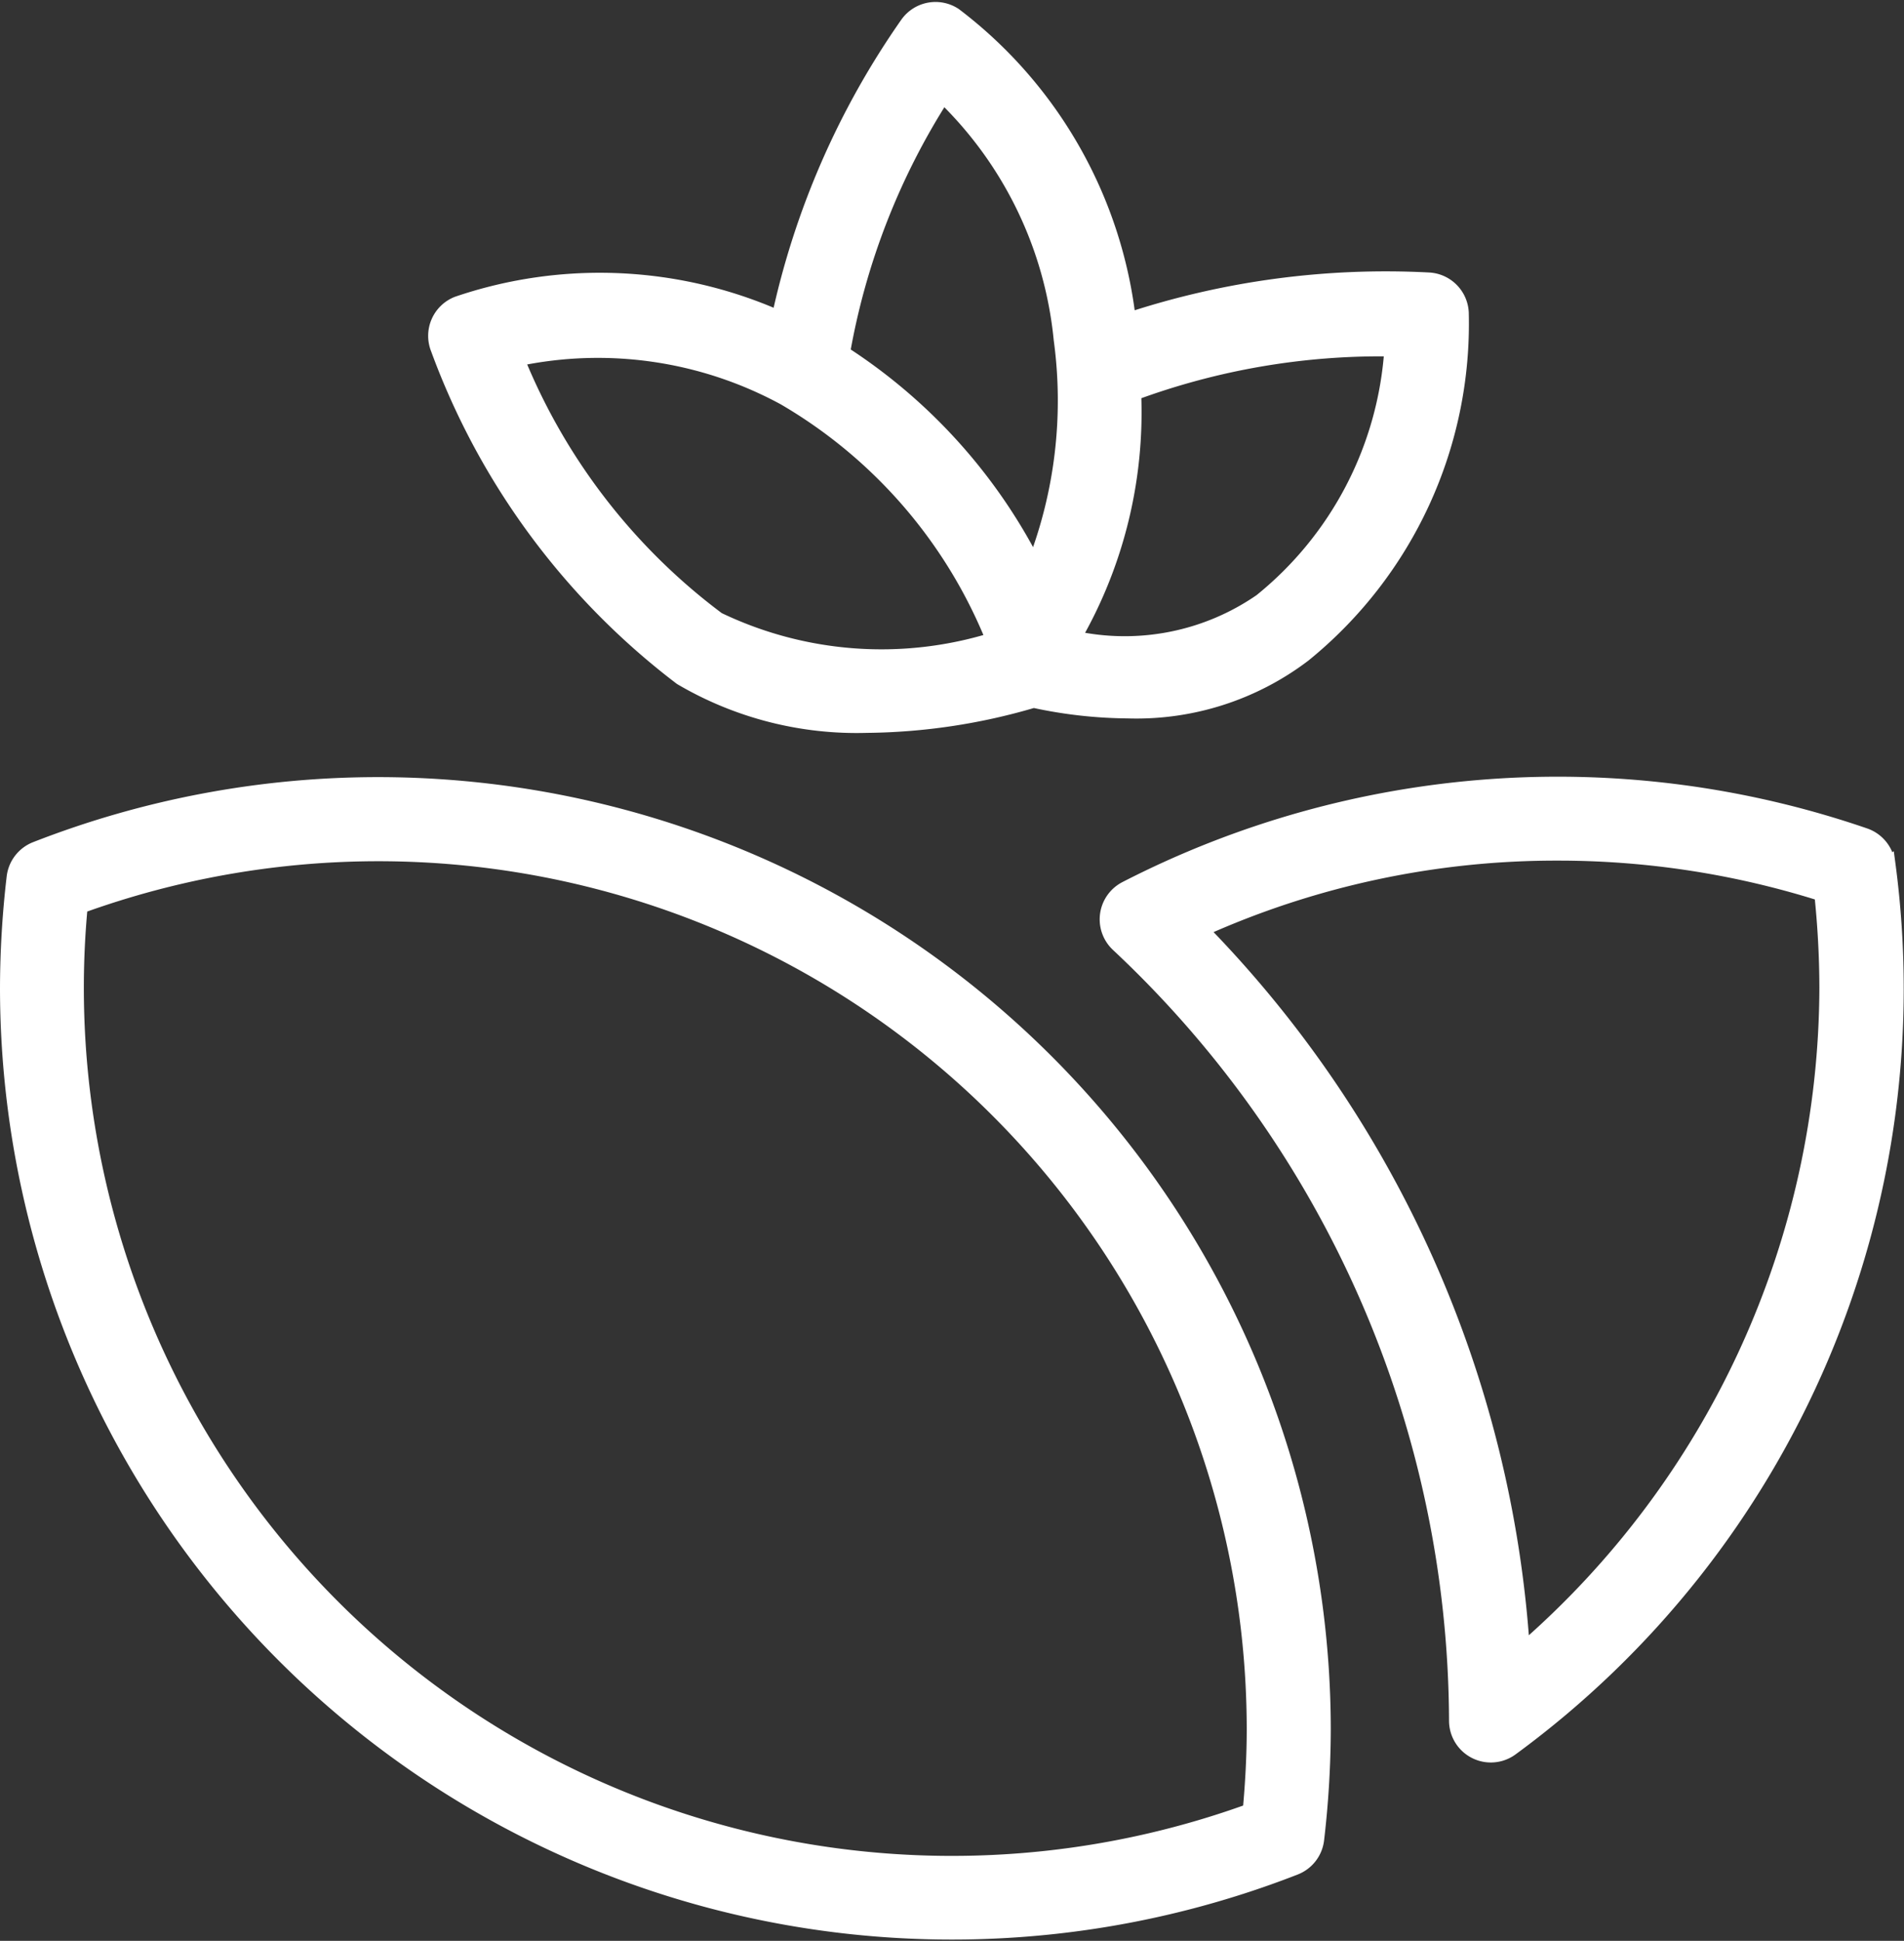 <svg xmlns="http://www.w3.org/2000/svg" width="26.729" height="27.24" viewBox="0 0 26.729 27.24">
  <rect x="0" y="0" width="26.729" height="27.24" fill="#333333" stroke="none"/>
  <g id="Group_1363" data-name="Group 1363" transform="translate(-89.876 -1299.872)">
    <path id="Path_1676" data-name="Path 1676" d="M117.616,227.5a13.215,13.215,0,0,0-4.817.906.489.489,0,0,0-.308.4,13.56,13.56,0,0,0-.093,1.548,13.263,13.263,0,0,0,18.081,12.355.488.488,0,0,0,.308-.4,13.606,13.606,0,0,0,.093-1.548A13.278,13.278,0,0,0,117.616,227.5Zm12.23,14.406a12.286,12.286,0,0,1-16.471-11.549c0-.369.017-.752.054-1.143A12.289,12.289,0,0,1,129.9,240.762c0,.366-.02.75-.056,1.143Z" transform="translate(-22.422 1083.379)" fill="#fff" stroke="#fff" stroke-width="0.2"/>
    <path id="Path_1677" data-name="Path 1677" d="M399.972,228.562a.489.489,0,0,0-.325-.4,13.26,13.26,0,0,0-10.377.747.488.488,0,0,0-.11.791,14.987,14.987,0,0,1,4.749,10.89.487.487,0,0,0,.777.391,13.222,13.222,0,0,0,5.289-12.421ZM394.844,239.6h0a15.928,15.928,0,0,0-4.512-10.111,12.114,12.114,0,0,1,5.013-1.07,12.259,12.259,0,0,1,3.692.569,12.741,12.741,0,0,1,.071,1.309,12.345,12.345,0,0,1-4.261,9.3Z" transform="translate(-283.591 1083.432)" fill="#fff" stroke="#fff" stroke-width="0.2"/>
    <path id="Path_1678" data-name="Path 1678" d="M223.5,41.97a4.87,4.87,0,0,0,2.608.669,8.519,8.519,0,0,0,2.342-.352,6.408,6.408,0,0,0,1.321.149,3.889,3.889,0,0,0,2.476-.791,5.987,5.987,0,0,0,2.212-4.805.488.488,0,0,0-.452-.462,11.54,11.54,0,0,0-4.222.562,6.277,6.277,0,0,0-2.442-4.278.488.488,0,0,0-.664.119,11.365,11.365,0,0,0-1.807,4.131h0a6.209,6.209,0,0,0-4.51-.2.488.488,0,0,0-.276.637A10.217,10.217,0,0,0,223.5,41.97Zm9.942-4.615h.032a4.956,4.956,0,0,1-1.834,3.531,3.36,3.36,0,0,1-2.622.52,6.328,6.328,0,0,0,.842-3.433,10.007,10.007,0,0,1,3.582-.618ZM227.179,33.8a5.488,5.488,0,0,1,1.653,3.418,6.363,6.363,0,0,1-.373,3.159,7.7,7.7,0,0,0-2.686-2.971,9.827,9.827,0,0,1,1.406-3.606Zm-2.229,4.241a6.916,6.916,0,0,1,2.93,3.389,5.3,5.3,0,0,1-3.86-.286,8.58,8.58,0,0,1-2.818-3.65h0a5.483,5.483,0,0,1,3.748.547Z" transform="translate(-124.064 1267.419)" fill="#fff" stroke="#fff" stroke-width="0.2"/>
  </g>
</svg>

